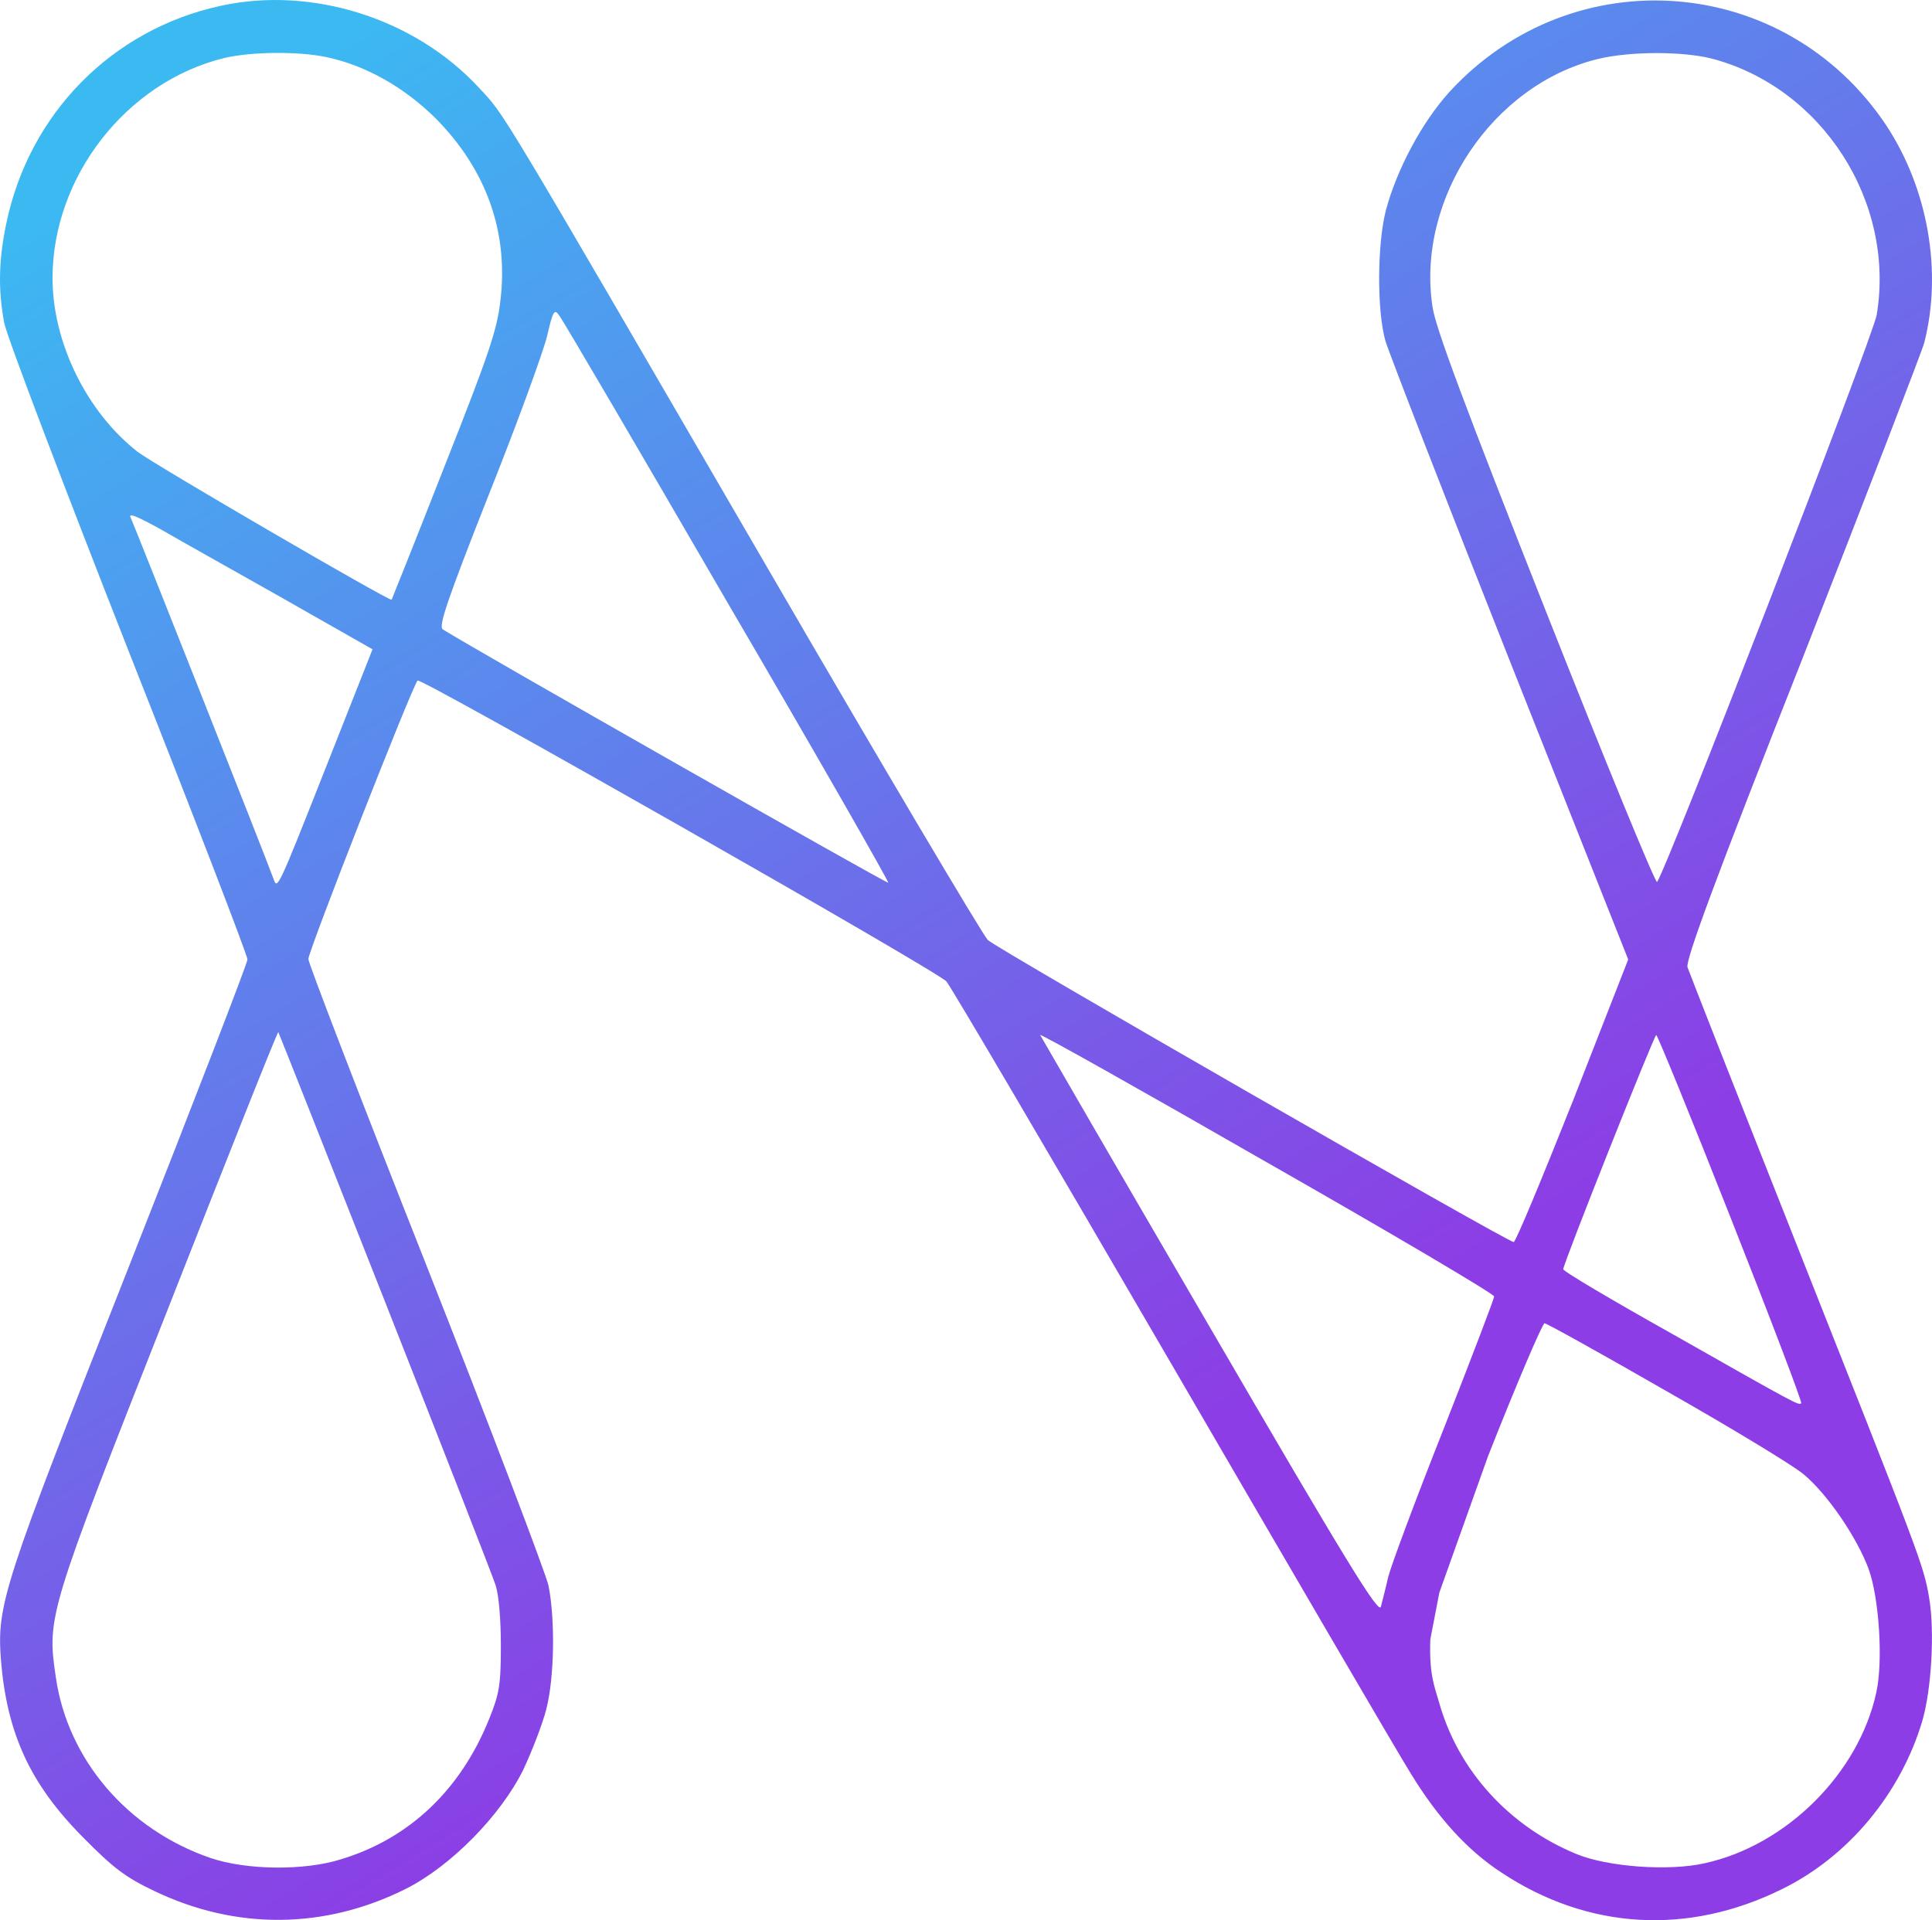 <svg xmlns="http://www.w3.org/2000/svg" xmlns:xlink="http://www.w3.org/1999/xlink" width="744.667" height="740.276" viewBox="0 0 744.667 740.276">
  <defs>
    <linearGradient id="linear-gradient" x1="0.138" y1="0.045" x2="0.583" y2="0.773" gradientUnits="objectBoundingBox">
      <stop offset="0" stop-color="#3bbaf2"/>
      <stop offset="1" stop-color="#8c3de5"/>
    </linearGradient>
  </defs>
  <path id="Path_123" data-name="Path 123" d="M87.271-472.7c-42.106,9.079-74.038,41.636-82.8,84.055C1.5-374.4,1.34-363.131,3.688-350.452c.939,5.009,22.54,61.828,47.741,126,25.357,64.176,46.019,117.865,46.019,119.431C97.445-103.609,76.94-50.546,51.9,13,2.9,137.131.868,143.549,2.433,165.149,4.781,193.481,13.7,212.89,34.051,233.4c11.74,11.9,16.279,15.34,27.392,20.662,31.619,15.183,65.742,14.87,97.047-.783,17.375-8.766,36.471-28.175,45.237-45.863,3.444-7.357,7.513-17.844,8.922-23.479,3.131-12.209,3.444-34.906.783-47.741-1.252-5.165-22.383-60.889-47.271-123.97-24.888-62.924-45.237-115.831-45.237-117.4,0-3.131,40.071-105.343,42.106-107.378C164.282-213.8,362.446-101.1,366.83-96.565c1.409,1.409,40.384,67.776,86.716,147.449s87.656,150.58,92.2,157.78c10.487,17.218,22.07,29.9,35.062,38.349,33.34,22.07,71.846,24.262,108,6.418,25.671-12.522,45.863-36.941,54.159-64.8,3.6-12.209,4.852-34.749,2.661-47.584S742.339,125.7,692.564-.144c-21.444-54.159-39.445-100.021-40.071-101.9-.783-2.661,10.644-33.81,44.3-118.961,24.888-63.55,46.019-118.335,46.958-121.779,7.044-27.549,1.409-59.481-14.714-83.9-38.975-58.385-120.683-64.646-168.267-12.835-10.644,11.74-20.349,29.9-24.575,45.863-3.287,12.992-3.444,38.349-.157,50.089,1.409,4.7,23.01,60.42,48.054,123.657l45.55,114.891-21.29,54.473c-11.9,29.9-22.07,54.472-22.853,54.472-2.348,0-199.1-113.013-202.7-116.457-1.878-1.878-40.541-66.994-85.777-144.945-104.874-180.477-100.178-172.65-110.2-183.451C162.248-467.692,122.49-480.371,87.271-472.7ZM127.5-452.979c15.34,3.131,30.523,11.74,42.732,23.949,19.253,19.566,27.862,43.515,24.731,69.811-1.252,11.427-4.383,20.662-21.6,64.176-10.957,28.018-20.192,51.028-20.349,51.341-.626.783-91.256-51.967-97.83-56.976-19.722-15.34-32.871-42.263-32.871-66.994,0-39.132,28.488-75.6,66.055-84.838C98.854-455.014,116.7-455.17,127.5-452.979Zm534.229.626c42.576,11.113,70.907,55.1,63.707,98.769-1.409,8.453-81.551,215.382-84.682,218.669-.626.626-20.036-46.645-43.045-104.874C566.873-317.9,555.29-348.732,554.194-356.715c-6.261-41.636,23.166-85.621,63.863-95.482,12.365-2.973,32.4-2.973,43.671-.156ZM282.3-242.918c34.593,59.168,62.455,108,62.142,108.317-.47.47-160.911-90.786-171.711-97.673-1.722-1.1,1.565-10.957,17.688-51.811,11.113-27.862,21.131-55.411,22.54-61.359,2.191-9.548,2.818-10.487,4.539-7.983C218.754-352.018,247.868-302.242,282.3-242.918ZM64.418-270.624c5.635,3.287,26.3,14.87,45.706,25.827l35.532,20.2-17.062,43.2c-19.879,50.4-19.566,49.463-21.131,45.236-2.974-8.3-54.315-137.9-54.941-139C51.269-277.355,54.243-276.259,64.418-270.624ZM150.352,26.622c22.383,56.82,41.636,106.126,42.732,109.569,1.252,3.757,2.035,12.992,2.035,23.479,0,15.183-.626,18.47-4.539,28.175-10.957,27.236-30.679,46.019-56.976,54-14.244,4.539-36.627,4.226-50.4-.47-31.932-10.957-55.1-37.88-59.637-69.811-3.444-23.323-2.974-24.731,43.515-142.6C90.088-29.571,109.028-77.312,109.341-77,109.5-76.842,127.968-30.2,150.352,26.622ZM577.985,24.9c0,.783-8.766,23.792-19.409,50.872-10.8,27.236-20.349,52.906-21.444,57.289-.939,4.226-2.348,9.548-2.817,11.427-.783,3.131-12.992-16.748-65.9-107.691C432.728-24.406,403.3-75.277,402.987-75.9c-.313-.783,38.975,21.288,87.186,48.993C538.54.639,577.985,23.961,577.985,24.9ZM669.241-5.153c15.34,38.819,27.549,70.907,27.079,71.22-.939.939-2.035.313-49.776-26.766C623.378,26.309,604.6,15.2,604.6,14.413c0-2.191,35.062-90.317,35.845-90.317C640.909-75.9,653.9-44.128,669.241-5.153ZM644.353,61.372C669.4,75.616,693.19,90.016,697.259,93.46c9.079,7.513,20.505,24.262,25.044,36.471,4.07,11.27,5.635,35.532,2.974,47.584-6.731,31.149-34.593,59.011-66.211,65.9-13.774,3.131-37.41,1.409-49.463-3.6-25.827-10.644-45.393-32.088-52.75-58.072-2.035-6.887-3.954-11.355-3.484-24.66l3.484-18.034,18.783-52.631c11.113-28.175,20.975-51.185,21.757-51.185S619.309,46.971,644.353,61.372Z" transform="translate(-2.068 474.913)" fill="url(#linear-gradient)"/>
</svg>
